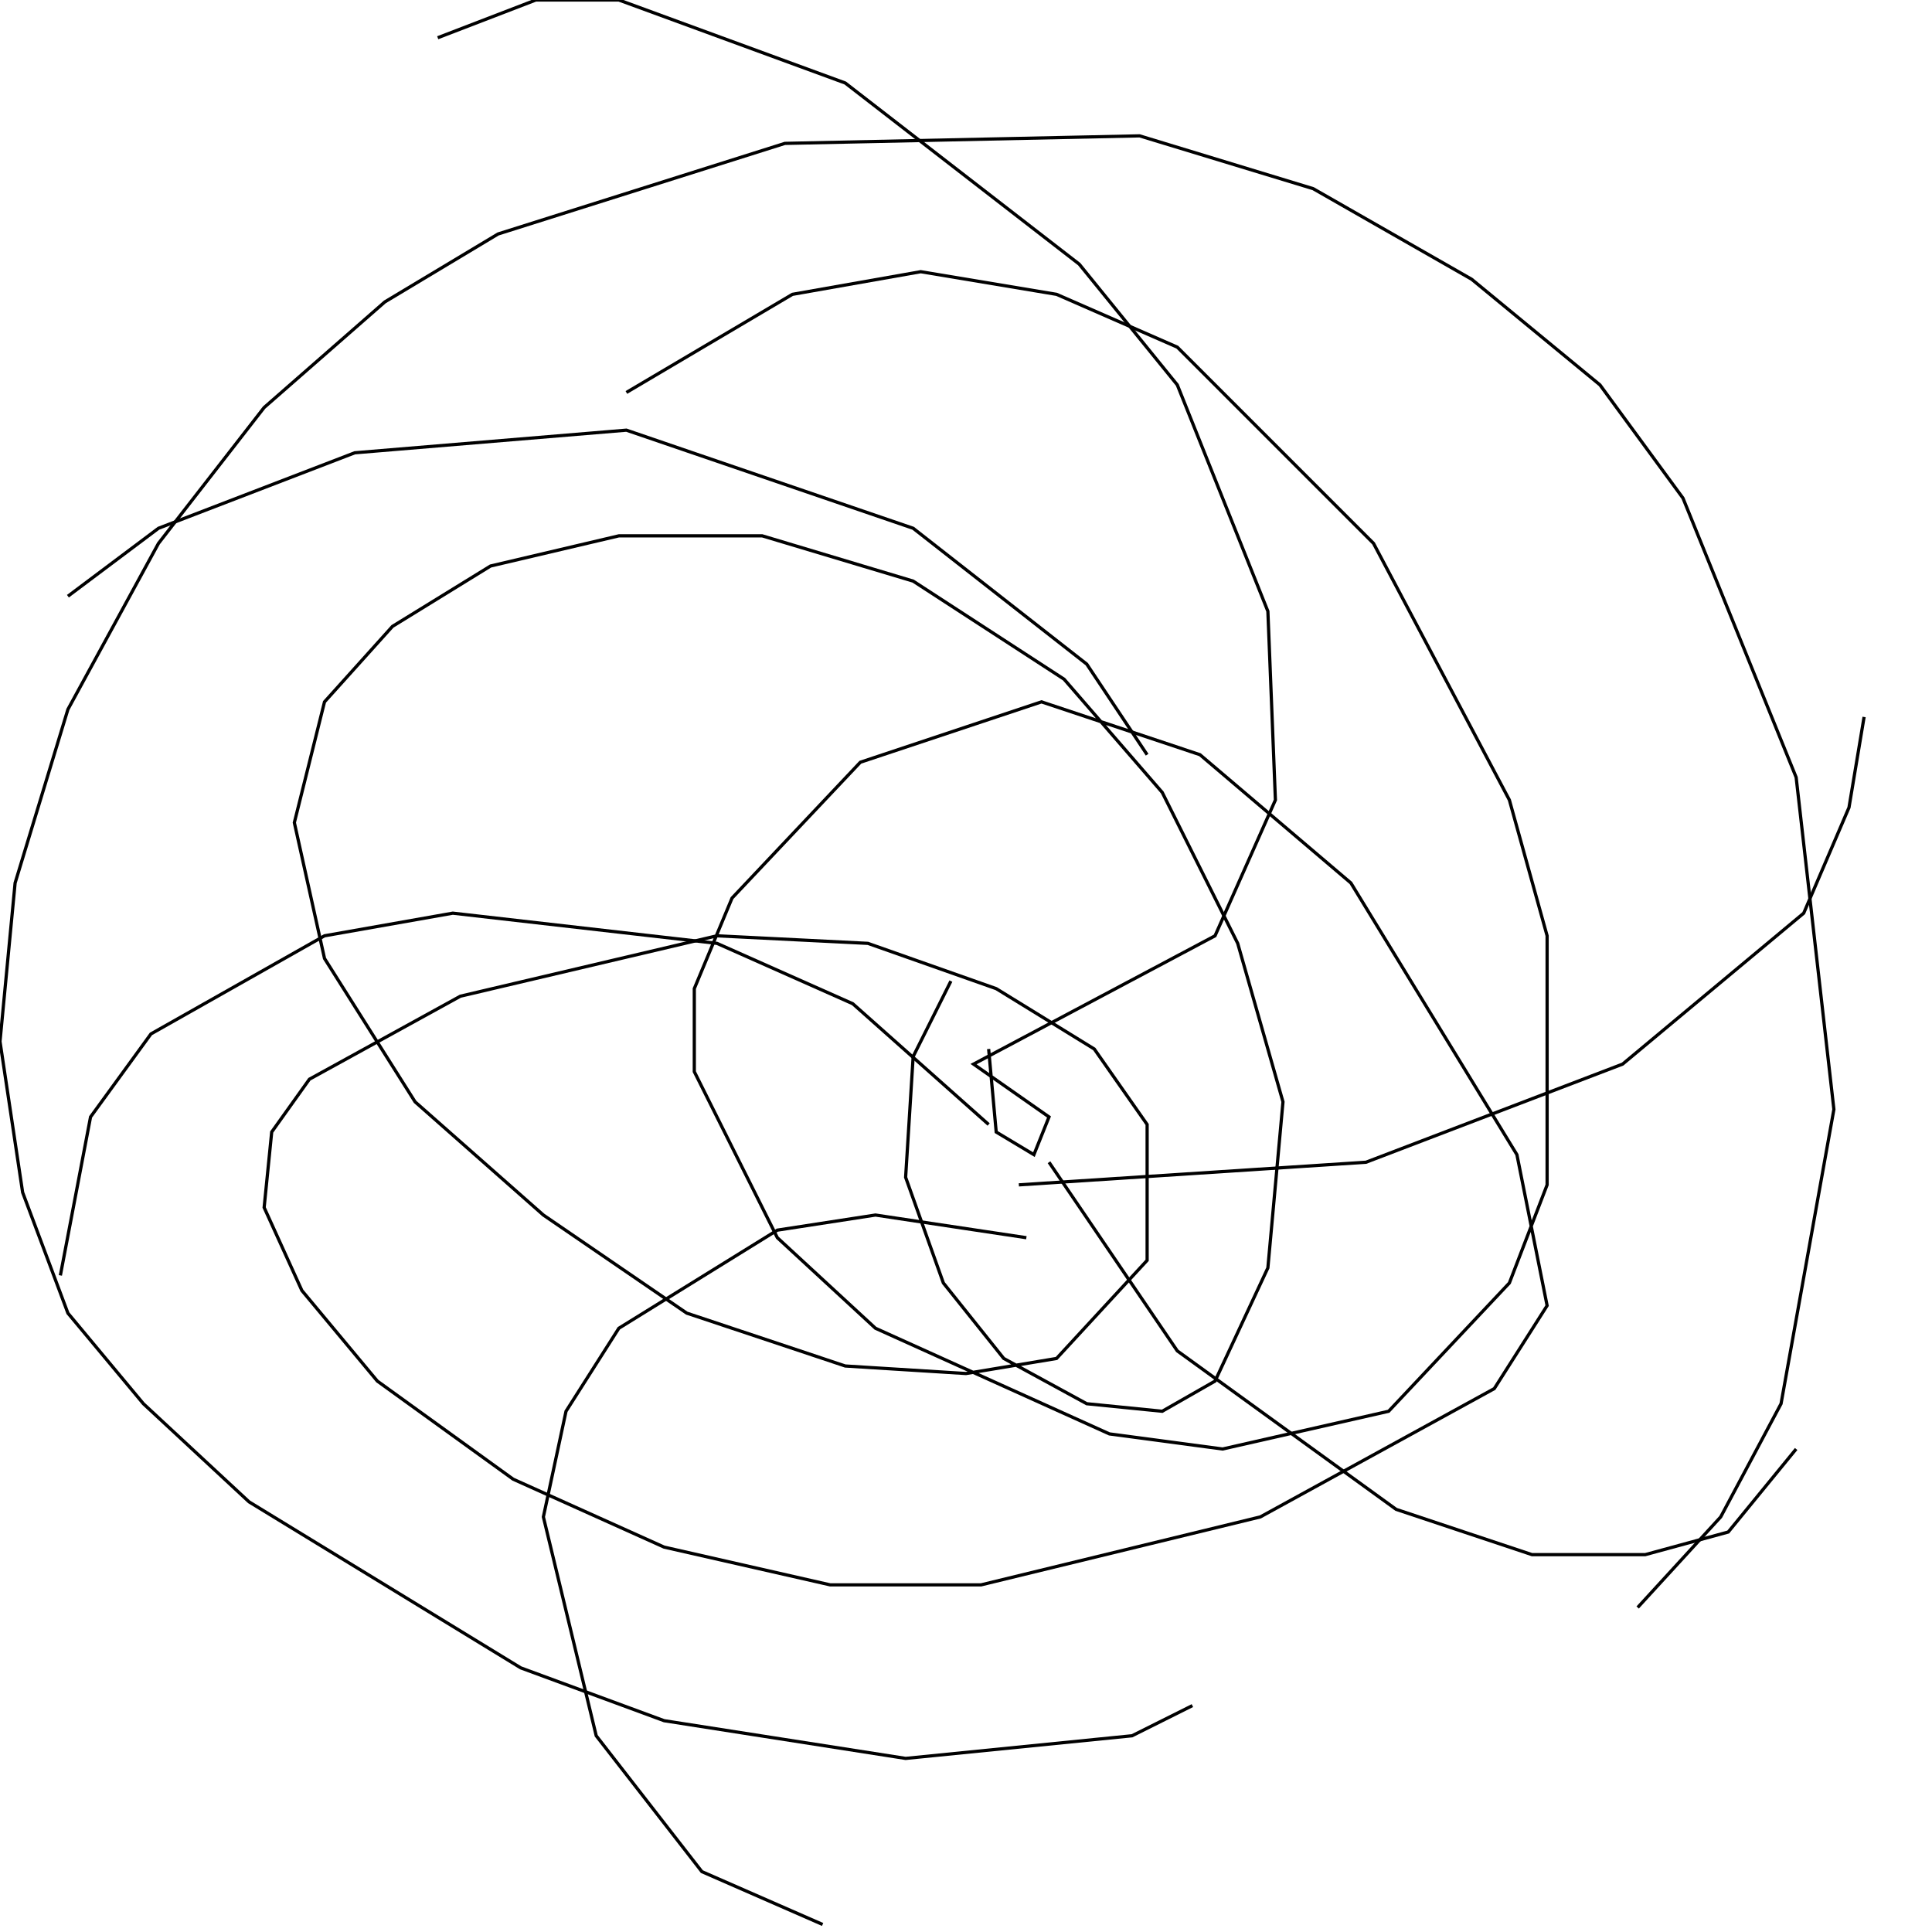 <?xml version="1.0" encoding="UTF-8" standalone="no"?>
<!--Created with ndjsontosvg (https:https://github.com/thompson318/ndjsontosvg) 
	from the simplified Google quickdraw data set. key_id = 4655774032723968-->
<svg width="600" height="600"
	xmlns="http://www.w3.org/2000/svg">
	xmlns:ndjsontosvg="https://github.com/thompson318/ndjsontosvg"
	xmlns:quickdraw="https://quickdraw.withgoogle.com/data"
	xmlns:scikit-surgery="https://doi.org/10.1007/s11548-020-02180-5">

	<rect width="100%" height="100%" fill="white" />
	<path d = "M 307.03 325.78 L 309.38 351.56 L 321.09 358.59 L 325.78 346.88 L 302.34 330.47 L 377.34 290.62 L 396.09 248.44 L 393.75 189.84 L 365.62 119.53 L 335.16 82.03 L 262.50 25.78 L 192.19 0.00 L 166.41 0.00 L 135.94 11.72" stroke="black" fill="transparent"/>
	<path d = "M 356.25 234.38 L 337.50 206.25 L 283.59 164.06 L 194.53 133.59 L 110.16 140.62 L 49.22 164.06 L 21.09 185.16" stroke="black" fill="transparent"/>
	<path d = "M 307.03 349.22 L 264.84 311.72 L 222.66 292.97 L 140.62 283.59 L 100.78 290.62 L 46.88 321.09 L 28.12 346.88 L 18.75 396.09" stroke="black" fill="transparent"/>
	<path d = "M 318.75 384.38 L 271.88 377.34 L 241.41 382.03 L 192.19 412.50 L 175.78 438.28 L 168.75 471.09 L 185.16 539.06 L 217.97 581.25 L 255.47 597.66" stroke="black" fill="transparent"/>
	<path d = "M 325.78 360.94 L 365.62 419.53 L 433.59 468.75 L 475.78 482.81 L 510.94 482.81 L 536.72 475.78 L 557.81 450.00" stroke="black" fill="transparent"/>
	<path d = "M 316.41 367.97 L 424.22 360.94 L 503.91 330.47 L 560.16 283.59 L 574.22 250.78 L 578.91 222.66" stroke="black" fill="transparent"/>
	<path d = "M 508.59 499.22 L 534.38 471.09 L 553.12 435.94 L 569.53 344.53 L 557.81 241.41 L 522.66 154.69 L 496.88 119.53 L 457.03 86.72 L 407.81 58.59 L 353.91 42.19 L 243.75 44.53 L 154.69 72.66 L 119.53 93.75 L 82.03 126.56 L 49.22 168.75 L 21.09 220.31 L 4.69 274.22 L 0.00 323.44 L 7.03 370.31 L 21.09 407.81 L 44.53 435.94 L 77.34 466.41 L 161.72 517.97 L 206.25 534.38 L 281.25 546.09 L 351.56 539.06 L 370.31 529.69" stroke="black" fill="transparent"/>
	<path d = "M 295.31 304.69 L 283.59 328.12 L 281.25 365.62 L 292.97 398.44 L 311.72 421.88 L 337.50 435.94 L 360.94 438.28 L 377.34 428.91 L 393.75 393.75 L 398.44 342.19 L 384.38 292.97 L 360.94 246.09 L 330.47 210.94 L 283.59 180.47 L 236.72 166.41 L 192.19 166.41 L 152.34 175.78 L 121.88 194.53 L 100.78 217.97 L 91.41 255.47 L 100.78 297.66 L 128.91 342.19 L 168.75 377.34 L 213.28 407.81 L 262.50 424.22 L 300.00 426.56 L 328.12 421.88 L 356.25 391.41 L 356.25 349.22 L 339.84 325.78 L 309.38 307.03 L 269.53 292.97 L 222.66 290.62 L 142.97 309.38 L 96.09 335.16 L 84.38 351.56 L 82.03 375.00 L 93.75 400.78 L 117.19 428.91 L 159.38 459.38 L 206.25 480.47 L 257.81 492.19 L 304.69 492.19 L 391.41 471.09 L 464.06 431.25 L 480.47 405.47 L 471.09 358.59 L 419.53 274.22 L 372.66 234.38 L 323.44 217.97 L 267.19 236.72 L 227.34 278.91 L 215.62 307.03 L 215.62 332.81 L 241.41 384.38 L 271.88 412.50 L 344.53 445.31 L 379.69 450.00 L 431.25 438.28 L 468.75 398.44 L 480.47 367.97 L 480.47 290.62 L 468.75 248.44 L 426.56 168.75 L 365.62 107.81 L 328.12 91.41 L 285.94 84.38 L 246.09 91.41 L 194.53 121.88" stroke="black" fill="transparent"/>
</svg>